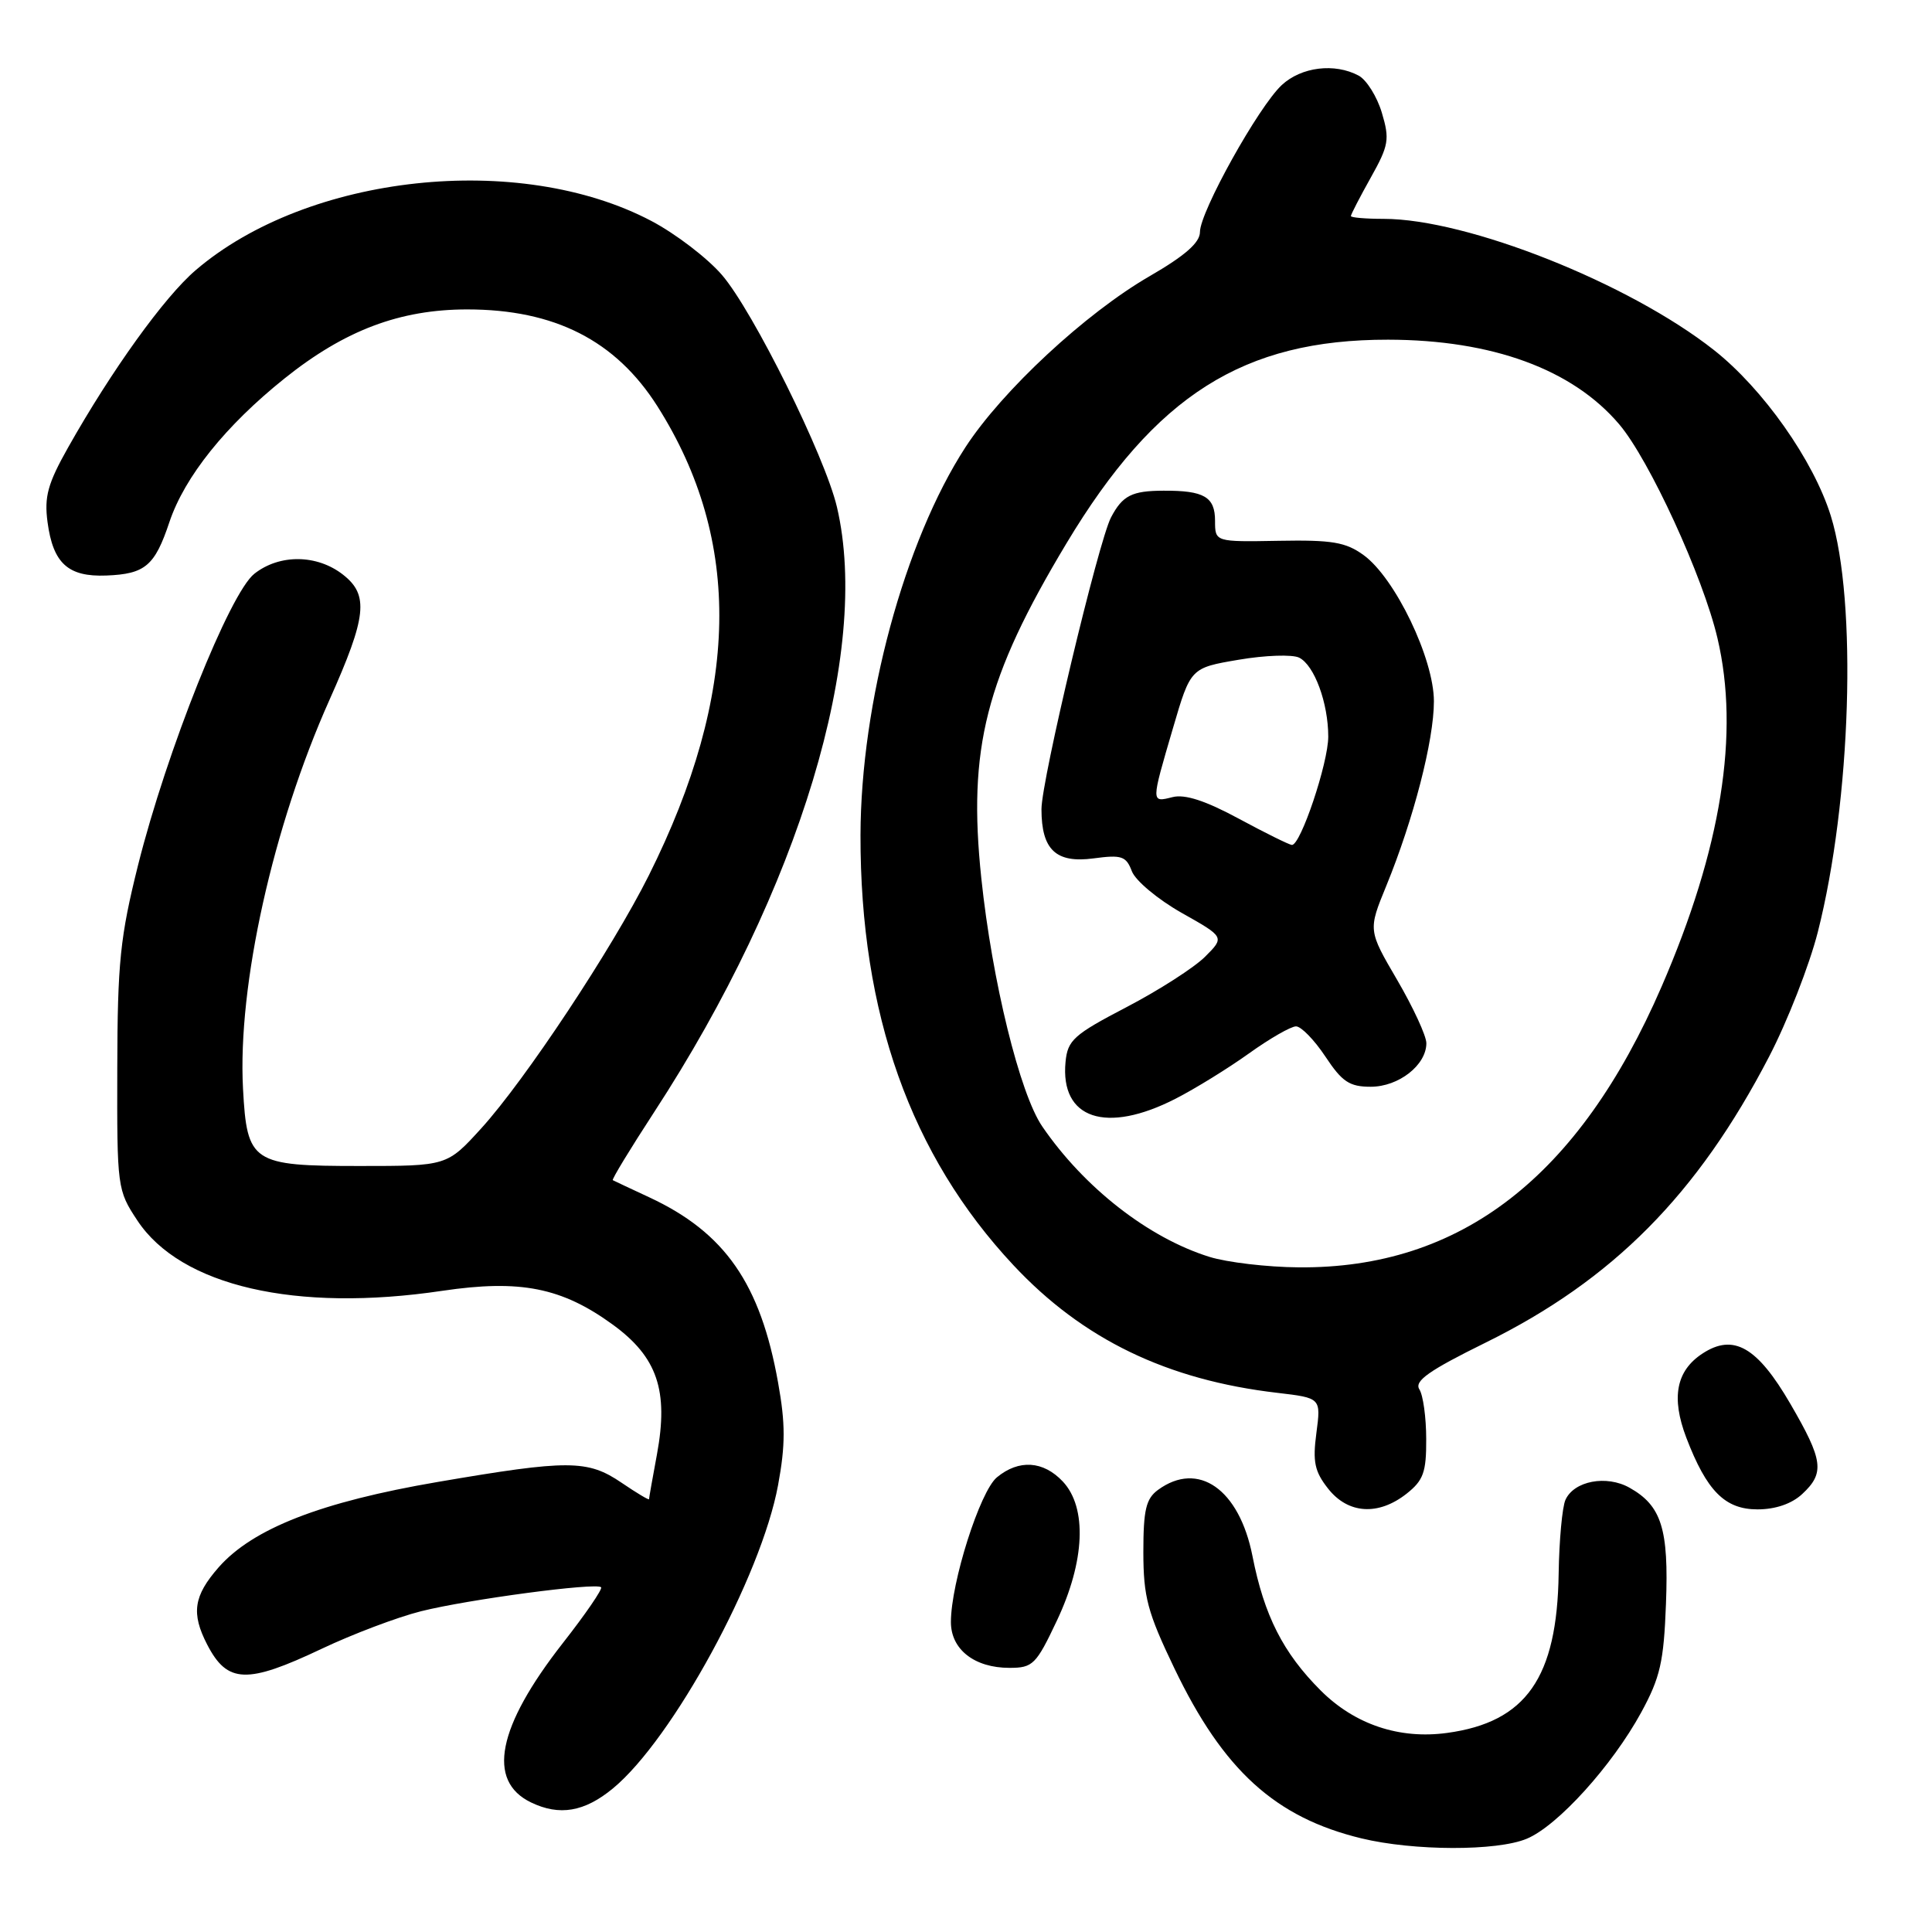 <?xml version="1.0" encoding="UTF-8" standalone="no"?>
<!DOCTYPE svg PUBLIC "-//W3C//DTD SVG 1.1//EN" "http://www.w3.org/Graphics/SVG/1.1/DTD/svg11.dtd" >
<svg xmlns="http://www.w3.org/2000/svg" xmlns:xlink="http://www.w3.org/1999/xlink" version="1.1" viewBox="0 0 256 256">
 <g >
 <path fill="currentColor"
d=" M 202.31 243.64 C 206.40 241.93 213.60 233.98 217.46 226.92 C 219.99 222.28 220.46 220.21 220.75 212.50 C 221.13 202.58 220.16 199.51 215.92 197.13 C 212.86 195.41 208.56 196.23 207.43 198.74 C 207.00 199.71 206.60 204.10 206.53 208.50 C 206.33 222.31 202.22 228.19 191.76 229.62 C 185.42 230.49 179.50 228.50 174.99 223.99 C 170.02 219.02 167.51 214.07 165.96 206.19 C 164.21 197.32 158.78 193.51 153.44 197.42 C 151.85 198.59 151.50 200.06 151.50 205.67 C 151.51 211.61 152.04 213.62 155.61 221.06 C 162.10 234.58 168.97 240.82 180.38 243.59 C 187.32 245.27 198.35 245.30 202.31 243.64 Z  M 81.21 236.98 C 89.13 230.45 100.87 208.89 103.10 196.78 C 104.08 191.47 104.08 188.64 103.10 183.20 C 100.76 170.09 96.06 163.32 86.03 158.65 C 83.54 157.49 81.36 156.47 81.20 156.38 C 81.03 156.30 83.50 152.24 86.68 147.36 C 105.93 117.84 115.41 86.46 110.90 67.19 C 109.32 60.46 99.79 41.22 95.66 36.43 C 93.73 34.19 89.53 30.98 86.33 29.29 C 68.81 20.05 40.79 23.07 25.93 35.80 C 21.78 39.34 14.78 49.08 9.02 59.30 C 6.32 64.09 5.85 65.82 6.30 69.19 C 7.03 74.65 9.02 76.46 14.09 76.26 C 19.24 76.06 20.51 74.98 22.45 69.17 C 24.47 63.16 29.89 56.40 37.71 50.14 C 45.68 43.76 52.99 41.00 61.91 41.00 C 73.49 41.00 81.58 45.12 87.11 53.83 C 98.41 71.66 98.04 91.85 85.97 116.00 C 81.11 125.71 69.57 143.13 63.78 149.50 C 59.23 154.50 59.23 154.50 47.65 154.50 C 33.38 154.50 32.73 154.07 32.20 144.25 C 31.47 130.59 36.16 109.50 43.66 92.73 C 48.59 81.70 48.90 78.85 45.47 76.16 C 42.03 73.45 37.05 73.39 33.71 76.02 C 30.44 78.58 22.07 99.56 18.30 114.61 C 15.92 124.15 15.57 127.49 15.54 141.57 C 15.50 157.38 15.54 157.70 18.20 161.72 C 23.94 170.41 39.20 173.93 58.60 171.04 C 68.93 169.51 74.44 170.60 81.21 175.53 C 87.10 179.82 88.61 184.26 87.05 192.71 C 86.47 195.82 86.00 198.50 86.00 198.65 C 86.00 198.81 84.36 197.83 82.36 196.47 C 77.86 193.41 75.33 193.40 57.98 196.37 C 42.54 199.01 33.49 202.54 28.97 207.68 C 25.65 211.47 25.31 213.77 27.46 217.93 C 30.13 223.08 32.72 223.17 42.63 218.47 C 46.72 216.53 52.64 214.29 55.78 213.50 C 62.03 211.93 79.00 209.67 79.65 210.32 C 79.87 210.54 77.59 213.88 74.56 217.74 C 65.89 228.83 64.47 235.98 70.36 238.83 C 74.13 240.65 77.44 240.09 81.21 236.98 Z  M 140.04 214.75 C 143.77 206.87 144.07 199.77 140.83 196.31 C 138.24 193.56 135.01 193.35 132.10 195.75 C 129.85 197.60 126.00 209.72 126.00 214.93 C 126.00 218.56 129.12 221.00 133.76 221.00 C 136.86 221.00 137.29 220.57 140.04 214.75 Z  M 186.37 197.93 C 188.61 196.16 189.00 195.09 188.98 190.68 C 188.98 187.83 188.57 184.86 188.07 184.09 C 187.38 182.99 189.33 181.61 196.84 177.91 C 213.72 169.59 224.93 158.28 234.42 140.00 C 236.85 135.32 239.75 127.90 240.87 123.50 C 245.29 106.10 246.11 79.67 242.59 68.35 C 240.30 61.00 233.61 51.51 227.10 46.38 C 215.85 37.51 194.42 29.00 183.34 29.00 C 180.95 29.00 179.00 28.83 179.00 28.63 C 179.00 28.42 180.18 26.13 181.63 23.54 C 184.02 19.27 184.16 18.47 183.10 14.93 C 182.46 12.79 181.07 10.58 180.03 10.02 C 176.85 8.32 172.44 8.86 169.84 11.27 C 166.77 14.12 159.00 28.07 159.00 30.74 C 159.00 32.15 157.03 33.88 152.29 36.62 C 143.83 41.52 132.79 51.77 127.92 59.27 C 119.84 71.72 114.06 93.09 114.02 110.66 C 113.98 134.29 120.66 153.08 134.28 167.64 C 143.46 177.46 154.63 182.86 169.27 184.56 C 175.04 185.24 175.04 185.24 174.43 189.87 C 173.92 193.69 174.19 194.98 175.98 197.25 C 178.62 200.61 182.63 200.87 186.37 197.93 Z  M 238.81 197.96 C 241.81 195.17 241.59 193.51 237.23 186.01 C 232.84 178.46 229.70 176.66 225.59 179.35 C 222.10 181.63 221.42 185.18 223.44 190.49 C 226.15 197.57 228.56 200.00 232.88 200.00 C 235.26 200.00 237.42 199.26 238.81 197.96 Z  M 160.25 166.54 C 152.17 164.02 143.66 157.37 138.11 149.27 C 135.13 144.93 131.46 129.98 130.03 116.38 C 128.22 99.16 130.59 89.85 141.31 72.00 C 153.10 52.37 164.76 44.99 183.93 45.01 C 197.73 45.03 208.37 48.93 214.56 56.23 C 218.54 60.92 225.66 76.41 227.57 84.55 C 230.54 97.17 228.09 112.46 220.17 130.73 C 209.22 155.99 193.53 168.12 172.07 167.93 C 167.91 167.90 162.59 167.27 160.25 166.54 Z  M 155.78 145.58 C 158.38 144.25 162.75 141.55 165.50 139.58 C 168.25 137.61 171.05 136.00 171.73 136.00 C 172.41 136.00 174.16 137.80 175.62 140.00 C 177.84 143.35 178.81 144.00 181.63 144.00 C 185.33 144.00 189.00 141.13 189.00 138.23 C 189.00 137.26 187.26 133.50 185.14 129.86 C 181.28 123.26 181.28 123.26 183.69 117.38 C 187.30 108.56 190.00 98.11 190.00 92.93 C 190.00 87.27 184.85 76.57 180.68 73.55 C 178.31 71.83 176.49 71.53 169.43 71.66 C 161.00 71.81 161.00 71.81 161.00 69.01 C 161.00 65.84 159.55 64.99 154.17 65.02 C 149.98 65.03 148.74 65.66 147.22 68.55 C 145.55 71.73 138.00 103.39 138.00 107.22 C 138.00 112.60 139.91 114.41 144.91 113.74 C 148.63 113.24 149.22 113.44 149.98 115.45 C 150.46 116.70 153.42 119.17 156.56 120.95 C 162.28 124.17 162.28 124.17 159.68 126.77 C 158.25 128.20 153.58 131.20 149.29 133.44 C 142.27 137.10 141.47 137.82 141.19 140.70 C 140.46 148.27 146.56 150.31 155.78 145.58 Z  M 164.13 108.47 C 159.74 106.10 157.01 105.21 155.38 105.62 C 152.50 106.34 152.50 106.46 155.42 96.50 C 157.76 88.50 157.76 88.50 164.13 87.42 C 167.63 86.82 171.24 86.70 172.14 87.14 C 174.16 88.14 176.00 93.15 176.00 97.61 C 176.00 101.11 172.33 112.03 171.18 111.96 C 170.81 111.93 167.63 110.36 164.13 108.47 Z "/>
</g>
</svg>